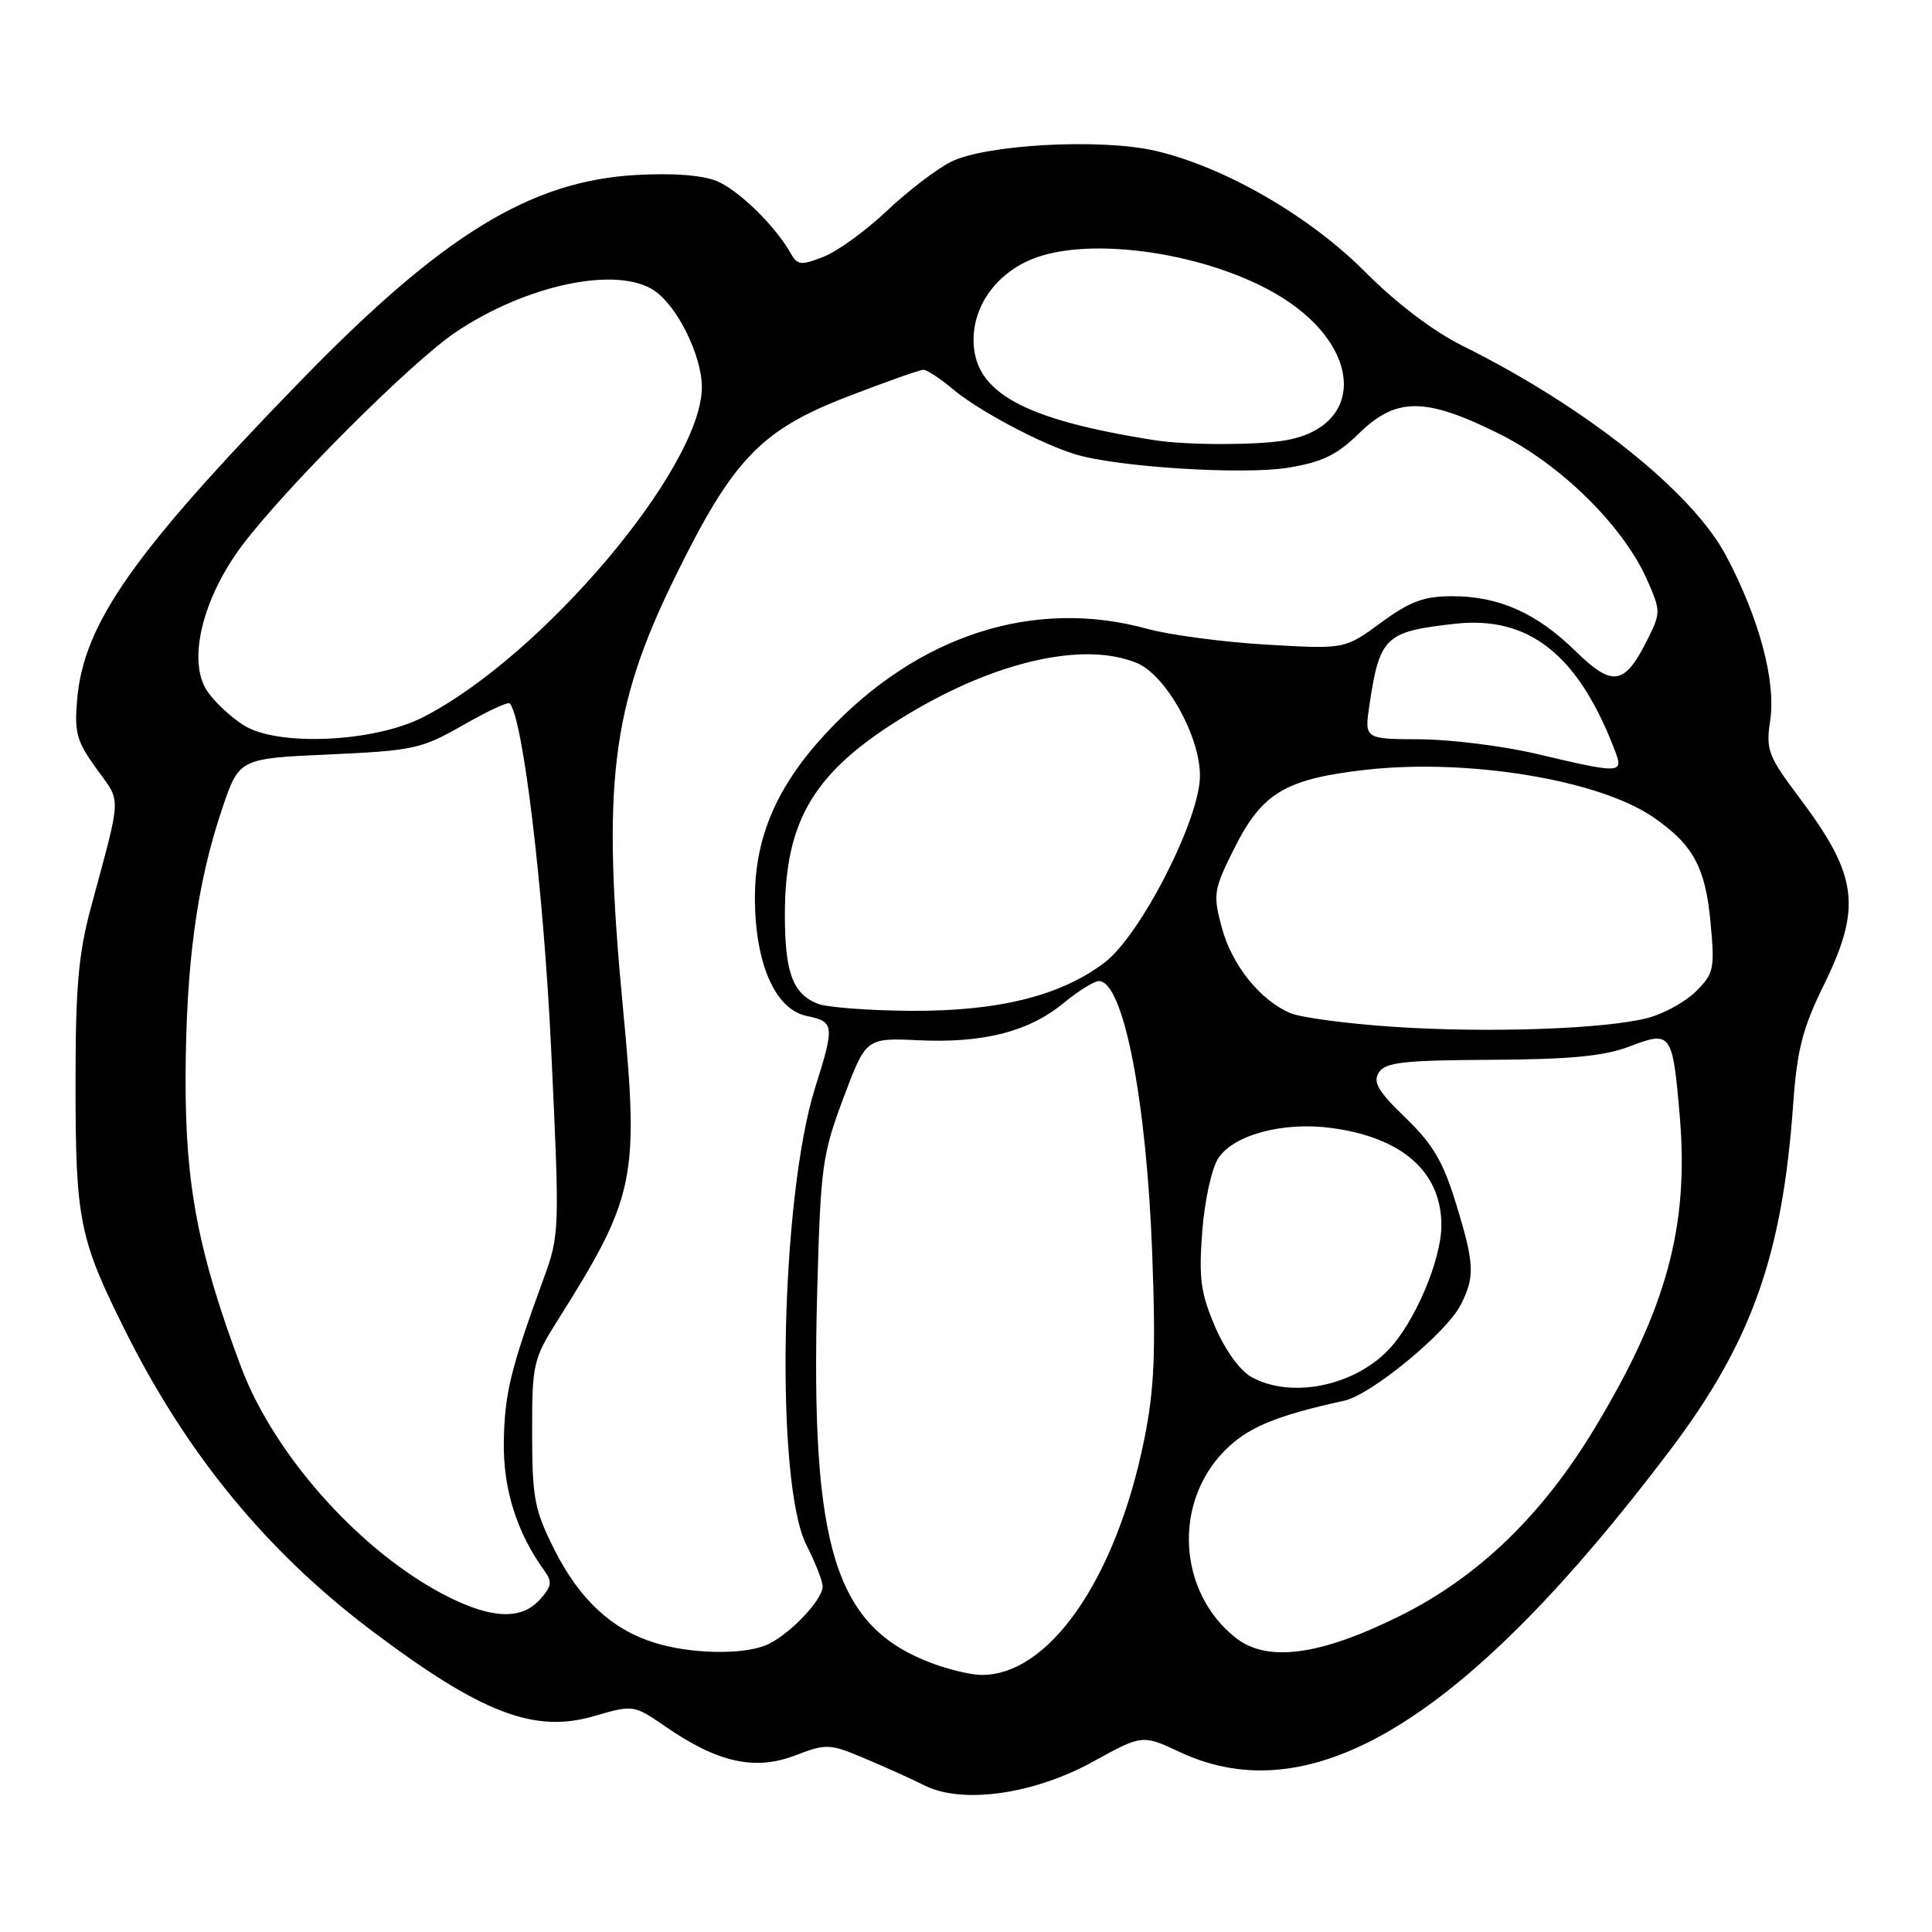<?xml version="1.0" encoding="UTF-8" standalone="no"?>
<!DOCTYPE svg PUBLIC "-//W3C//DTD SVG 1.1//EN" "http://www.w3.org/Graphics/SVG/1.1/DTD/svg11.dtd" >
<svg xmlns="http://www.w3.org/2000/svg" xmlns:xlink="http://www.w3.org/1999/xlink" version="1.1" viewBox="0 0 256 256">
 <g >
 <path fill="currentColor"
d=" M 144.81 233.44 C 151.37 229.83 151.37 229.83 156.36 232.17 C 173.94 240.39 194.33 227.83 221.29 192.16 C 232.08 177.88 236.18 166.38 237.60 146.36 C 238.12 139.10 238.85 136.26 241.62 130.62 C 246.74 120.19 246.21 116.05 238.42 105.69 C 234.27 100.15 233.97 99.38 234.56 95.45 C 235.34 90.25 233.10 81.90 228.70 73.61 C 224.20 65.14 210.08 53.90 193.75 45.80 C 189.92 43.90 184.99 40.15 180.90 36.04 C 173.55 28.64 162.26 22.12 153.13 19.99 C 145.89 18.31 130.61 19.13 125.99 21.45 C 124.07 22.42 120.25 25.35 117.50 27.95 C 114.75 30.56 110.99 33.29 109.13 34.02 C 106.15 35.19 105.66 35.14 104.80 33.61 C 102.77 29.98 97.89 25.20 94.99 24.00 C 93.07 23.20 89.14 22.91 84.22 23.19 C 70.23 24.00 58.59 31.16 39.82 50.48 C 17.66 73.28 11.12 82.60 10.23 92.60 C 9.83 97.08 10.15 98.22 12.79 101.87 C 16.10 106.44 16.16 105.00 12.07 120.16 C 10.39 126.40 10.00 130.78 10.01 143.66 C 10.01 161.76 10.50 164.15 16.68 176.50 C 24.82 192.77 35.42 205.65 49.25 216.07 C 63.73 226.98 70.78 229.70 78.65 227.41 C 83.95 225.87 83.95 225.87 88.25 228.83 C 95.11 233.55 100.03 234.64 105.32 232.62 C 109.53 231.01 109.91 231.03 114.60 233.01 C 117.30 234.14 120.85 235.75 122.50 236.58 C 127.50 239.09 136.94 237.77 144.81 233.44 Z  M 123.71 220.47 C 110.62 215.67 107.37 205.28 108.28 171.23 C 108.73 154.58 108.94 153.02 111.75 145.51 C 114.75 137.52 114.75 137.52 121.71 137.84 C 130.32 138.24 136.33 136.70 140.93 132.91 C 142.87 131.31 144.97 130.00 145.61 130.00 C 148.84 130.00 151.91 145.67 152.67 166.00 C 153.17 179.36 152.96 184.08 151.60 190.82 C 147.84 209.36 138.86 222.20 129.85 221.93 C 128.56 221.89 125.79 221.23 123.71 220.47 Z  M 86.73 217.67 C 81.07 215.91 76.80 211.95 73.49 205.39 C 70.82 200.09 70.52 198.54 70.51 189.92 C 70.50 180.72 70.64 180.11 73.91 174.92 C 84.18 158.63 84.70 156.14 82.55 133.61 C 79.73 103.92 80.96 93.76 89.44 76.48 C 97.10 60.87 100.77 57.02 112.28 52.56 C 117.35 50.60 121.89 49.00 122.36 49.00 C 122.83 49.00 124.58 50.15 126.25 51.56 C 129.63 54.40 137.87 58.79 142.49 60.20 C 148.04 61.89 164.69 62.94 170.64 61.98 C 175.19 61.24 177.14 60.30 180.08 57.42 C 185.00 52.62 188.82 52.62 198.51 57.41 C 206.75 61.48 215.06 69.65 218.23 76.79 C 220.07 80.95 220.07 81.19 218.31 84.72 C 215.27 90.83 213.68 91.09 208.77 86.28 C 203.60 81.22 198.62 79.00 192.42 79.00 C 188.68 79.00 186.83 79.69 182.98 82.51 C 178.20 86.02 178.20 86.02 167.85 85.42 C 162.16 85.09 155.05 84.15 152.05 83.33 C 136.99 79.18 121.62 84.15 109.55 97.05 C 102.97 104.09 100.02 110.90 100.03 119.00 C 100.05 127.73 102.73 133.80 106.96 134.64 C 110.55 135.36 110.61 135.89 108.00 144.16 C 103.38 158.86 102.67 196.51 106.86 204.73 C 108.04 207.04 109.00 209.51 109.00 210.22 C 109.00 212.09 104.24 216.96 101.34 218.06 C 98.07 219.30 91.40 219.13 86.73 217.67 Z  M 163.73 217.01 C 156.15 211.03 155.40 199.31 162.16 192.34 C 165.22 189.18 168.91 187.62 178.15 185.59 C 181.65 184.83 191.61 176.65 193.50 172.99 C 195.47 169.18 195.40 167.51 192.89 159.36 C 191.23 153.94 189.84 151.58 186.24 148.11 C 182.61 144.62 181.89 143.40 182.70 142.11 C 183.56 140.76 185.97 140.49 197.61 140.43 C 208.12 140.37 212.58 139.94 215.93 138.66 C 221.45 136.54 221.63 136.80 222.58 147.94 C 223.81 162.51 220.83 173.44 211.32 189.22 C 204.35 200.79 195.84 208.99 185.47 214.13 C 174.86 219.39 167.91 220.31 163.73 217.01 Z  M 60.50 212.12 C 48.86 206.77 36.55 193.41 31.94 181.13 C 26.28 166.03 24.56 157.10 24.59 143.00 C 24.63 127.82 26.07 117.15 29.41 107.24 C 31.68 100.50 31.68 100.50 43.59 99.97 C 54.77 99.46 55.85 99.23 61.31 96.11 C 64.50 94.28 67.30 92.97 67.53 93.20 C 69.28 94.95 72.03 117.85 73.03 139.01 C 74.17 163.18 74.16 163.60 72.00 169.51 C 67.65 181.43 66.87 184.61 66.76 191.00 C 66.65 197.30 68.48 203.11 72.18 208.19 C 73.19 209.58 73.08 210.25 71.55 211.94 C 69.26 214.47 65.75 214.53 60.50 212.12 Z  M 165.89 182.50 C 164.32 181.65 162.38 178.98 161.01 175.81 C 159.10 171.35 158.83 169.40 159.30 163.20 C 159.61 159.12 160.55 154.81 161.43 153.47 C 163.46 150.37 170.01 148.61 176.38 149.46 C 185.82 150.71 191.01 155.30 190.99 162.38 C 190.98 166.96 187.46 175.23 183.98 178.86 C 179.35 183.68 171.12 185.34 165.89 182.50 Z  M 184.50 136.05 C 178.45 135.64 172.38 134.83 171.00 134.25 C 166.98 132.56 163.21 127.86 161.88 122.86 C 160.71 118.48 160.81 117.89 163.57 112.37 C 167.23 105.07 170.32 103.22 180.90 102.01 C 194.41 100.47 211.73 103.30 218.97 108.22 C 224.31 111.86 225.97 114.87 226.65 122.17 C 227.23 128.36 227.10 128.99 224.75 131.34 C 223.36 132.73 220.49 134.32 218.36 134.88 C 212.71 136.36 197.09 136.90 184.50 136.05 Z  M 108.32 132.99 C 105.04 131.67 104.00 128.85 104.00 121.24 C 104.00 108.47 107.96 102.05 120.44 94.56 C 132.13 87.55 143.71 84.98 150.63 87.85 C 154.48 89.44 159.00 97.51 159.00 102.80 C 159.00 108.52 151.16 123.87 146.39 127.52 C 140.57 131.95 132.33 134.01 120.66 133.94 C 115.07 133.90 109.52 133.48 108.32 132.99 Z  M 203.50 99.87 C 199.10 98.84 192.19 97.98 188.14 97.96 C 180.78 97.93 180.78 97.93 181.47 93.33 C 182.82 84.37 183.56 83.67 192.81 82.65 C 202.62 81.57 209.16 86.77 214.01 99.53 C 215.15 102.52 214.80 102.54 203.50 99.87 Z  M 32.30 96.11 C 30.55 95.00 28.35 92.94 27.42 91.52 C 24.81 87.53 26.84 79.22 32.14 72.20 C 37.91 64.55 54.53 47.96 60.33 44.05 C 69.78 37.68 81.93 35.16 86.79 38.57 C 89.83 40.70 93.00 47.19 93.00 51.30 C 93.00 61.94 71.78 87.04 56.00 95.06 C 49.50 98.36 36.78 98.93 32.30 96.11 Z  M 153.00 58.33 C 135.51 55.58 129.00 51.97 129.00 45.03 C 129.00 40.49 131.99 36.32 136.64 34.38 C 144.45 31.11 160.63 33.59 169.95 39.47 C 180.67 46.24 180.80 56.61 170.19 58.37 C 166.29 59.01 157.20 58.99 153.00 58.33 Z "/>
</g>
</svg>